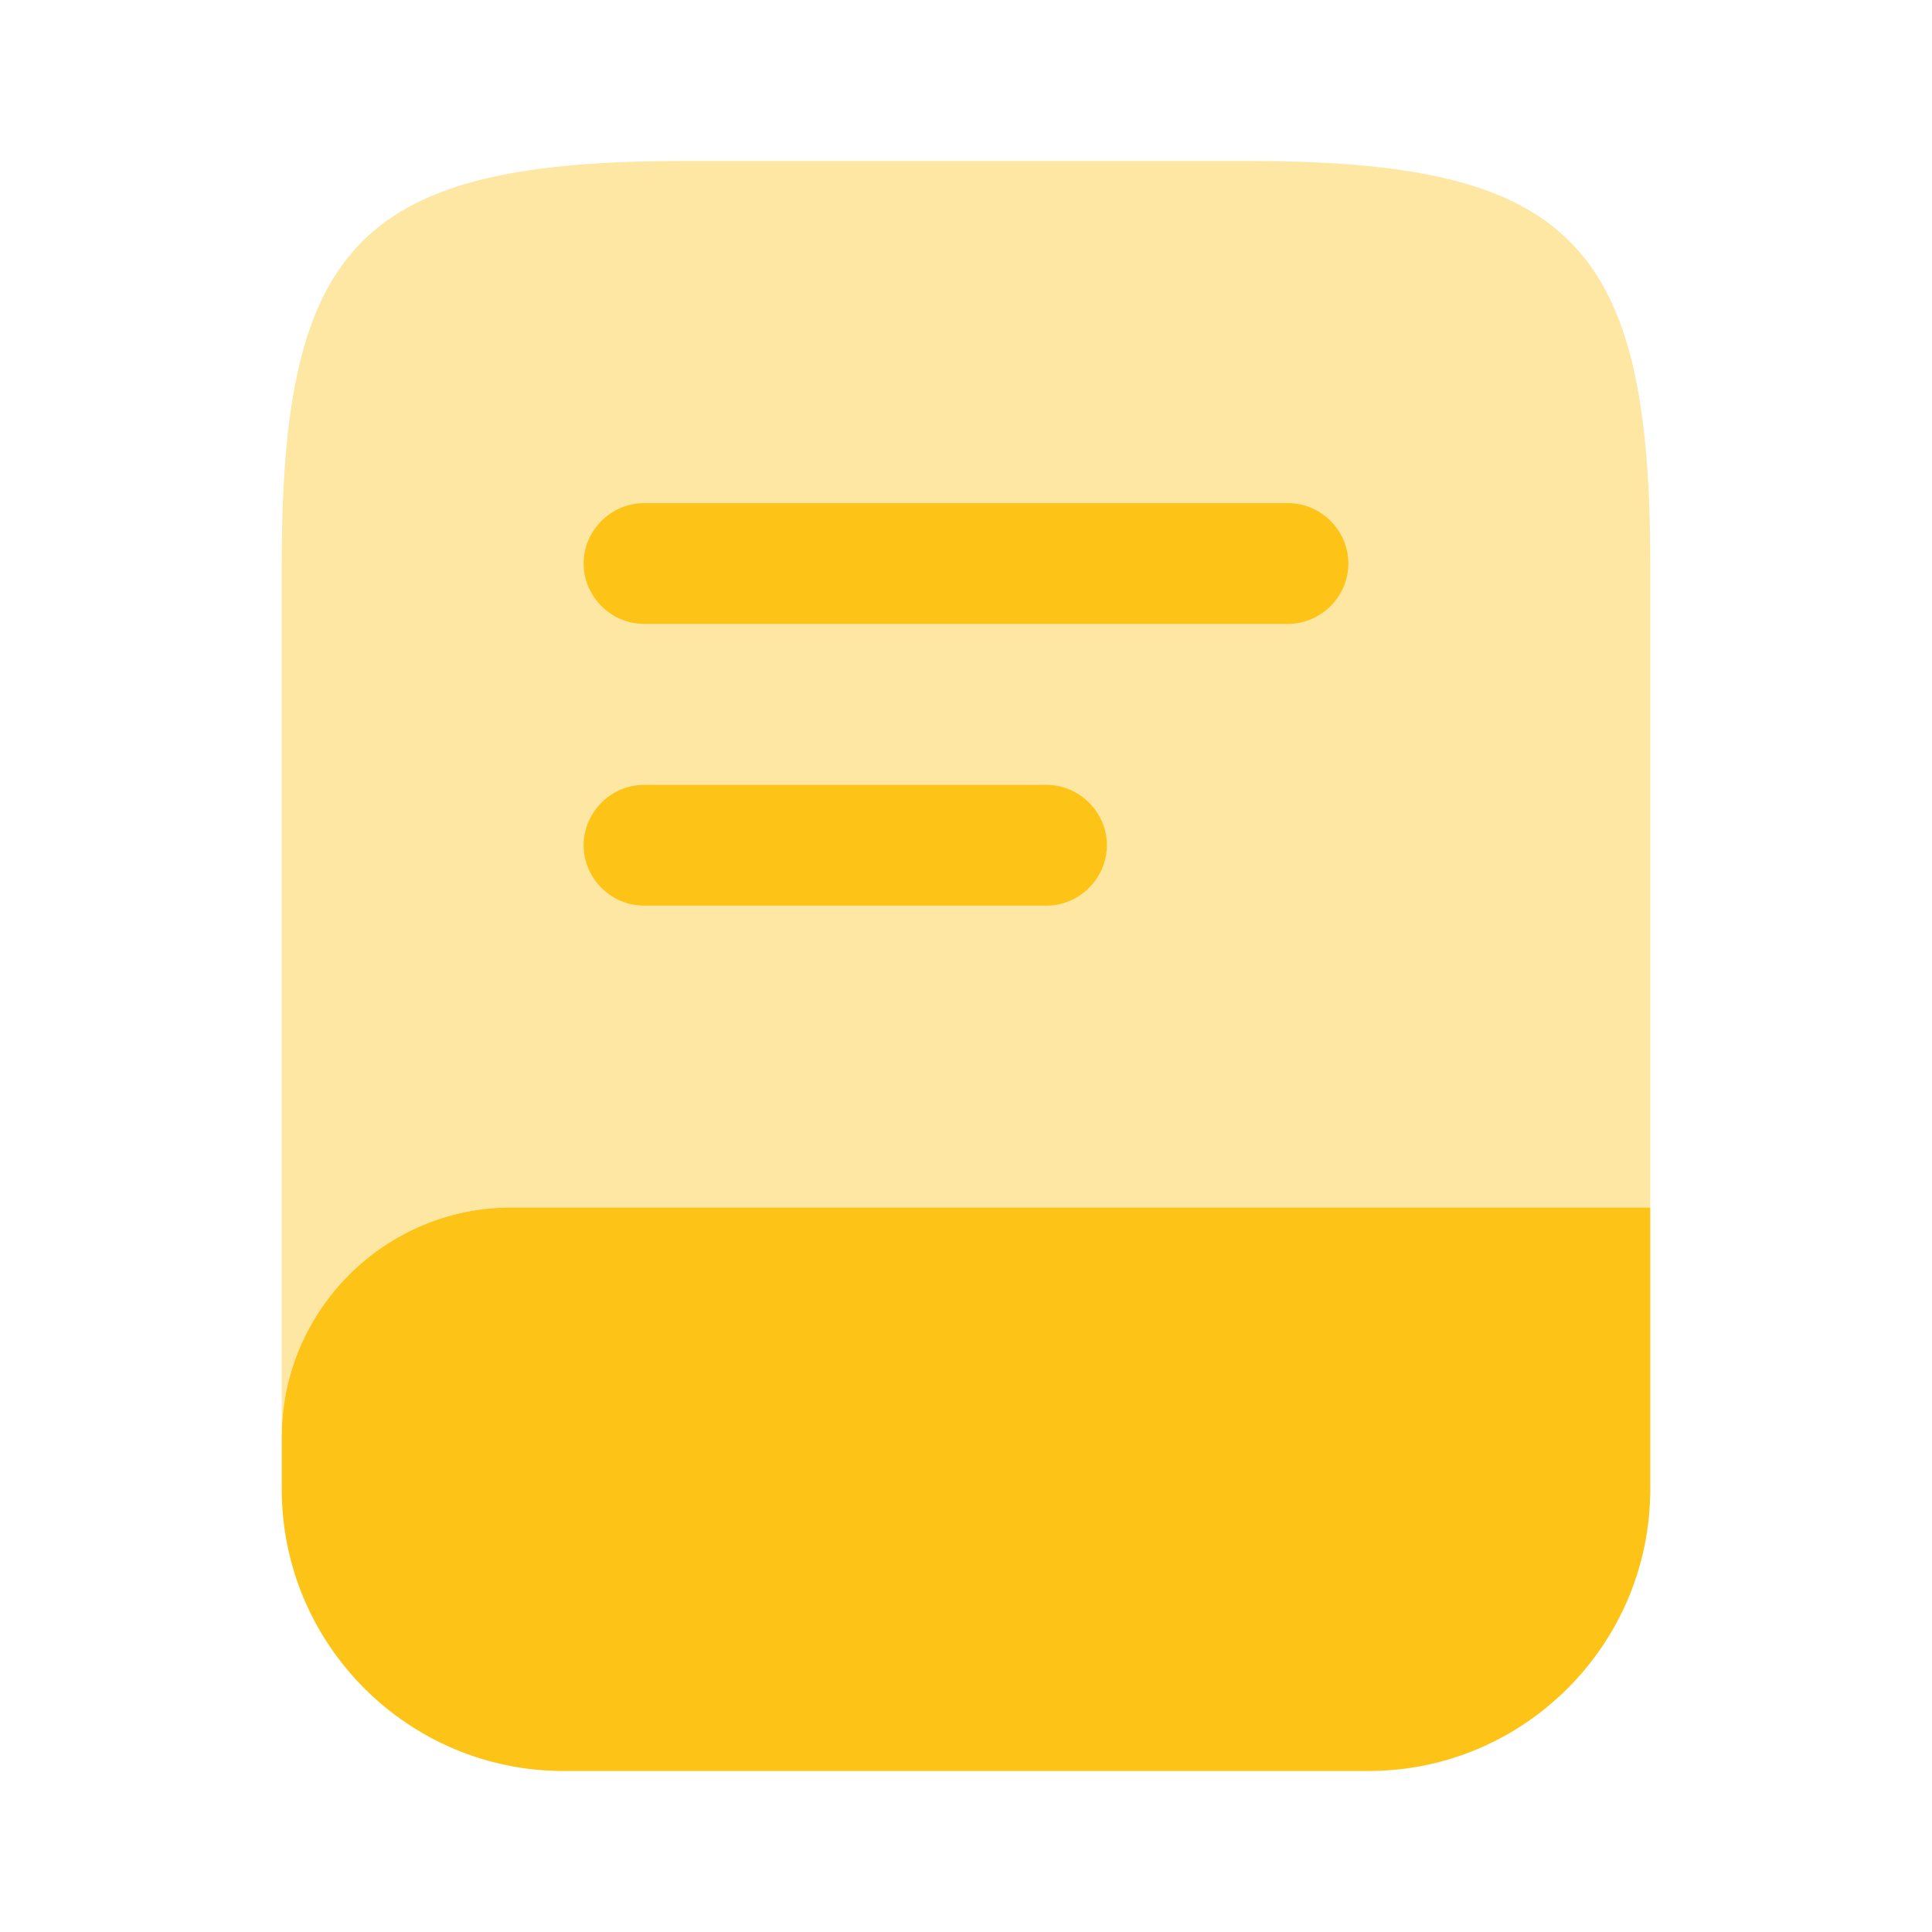 <svg width="48" height="48" viewBox="0 0 48 48" fill="none" xmlns="http://www.w3.org/2000/svg">
<path opacity="0.4" d="M41 14V30H12.7C9.56 30 7 32.56 7 35.7V14C7 6 9 4 17 4H31C39 4 41 6 41 14Z" fill="#FDC417"/>
<path d="M41 30V37C41 40.86 37.86 44 34 44H14C10.14 44 7 40.86 7 37V35.7C7 32.56 9.56 30 12.7 30H41Z" fill="#FDC417"/>
<path d="M32 15.5H16C15.18 15.5 14.5 14.82 14.5 14C14.5 13.18 15.18 12.5 16 12.5H32C32.82 12.5 33.5 13.18 33.5 14C33.5 14.82 32.82 15.5 32 15.5Z" fill="#FDC417"/>
<path d="M26 22.5H16C15.18 22.5 14.5 21.82 14.5 21C14.5 20.18 15.18 19.5 16 19.5H26C26.82 19.5 27.5 20.18 27.5 21C27.5 21.82 26.82 22.5 26 22.5Z" fill="#FDC417"/>
</svg>
